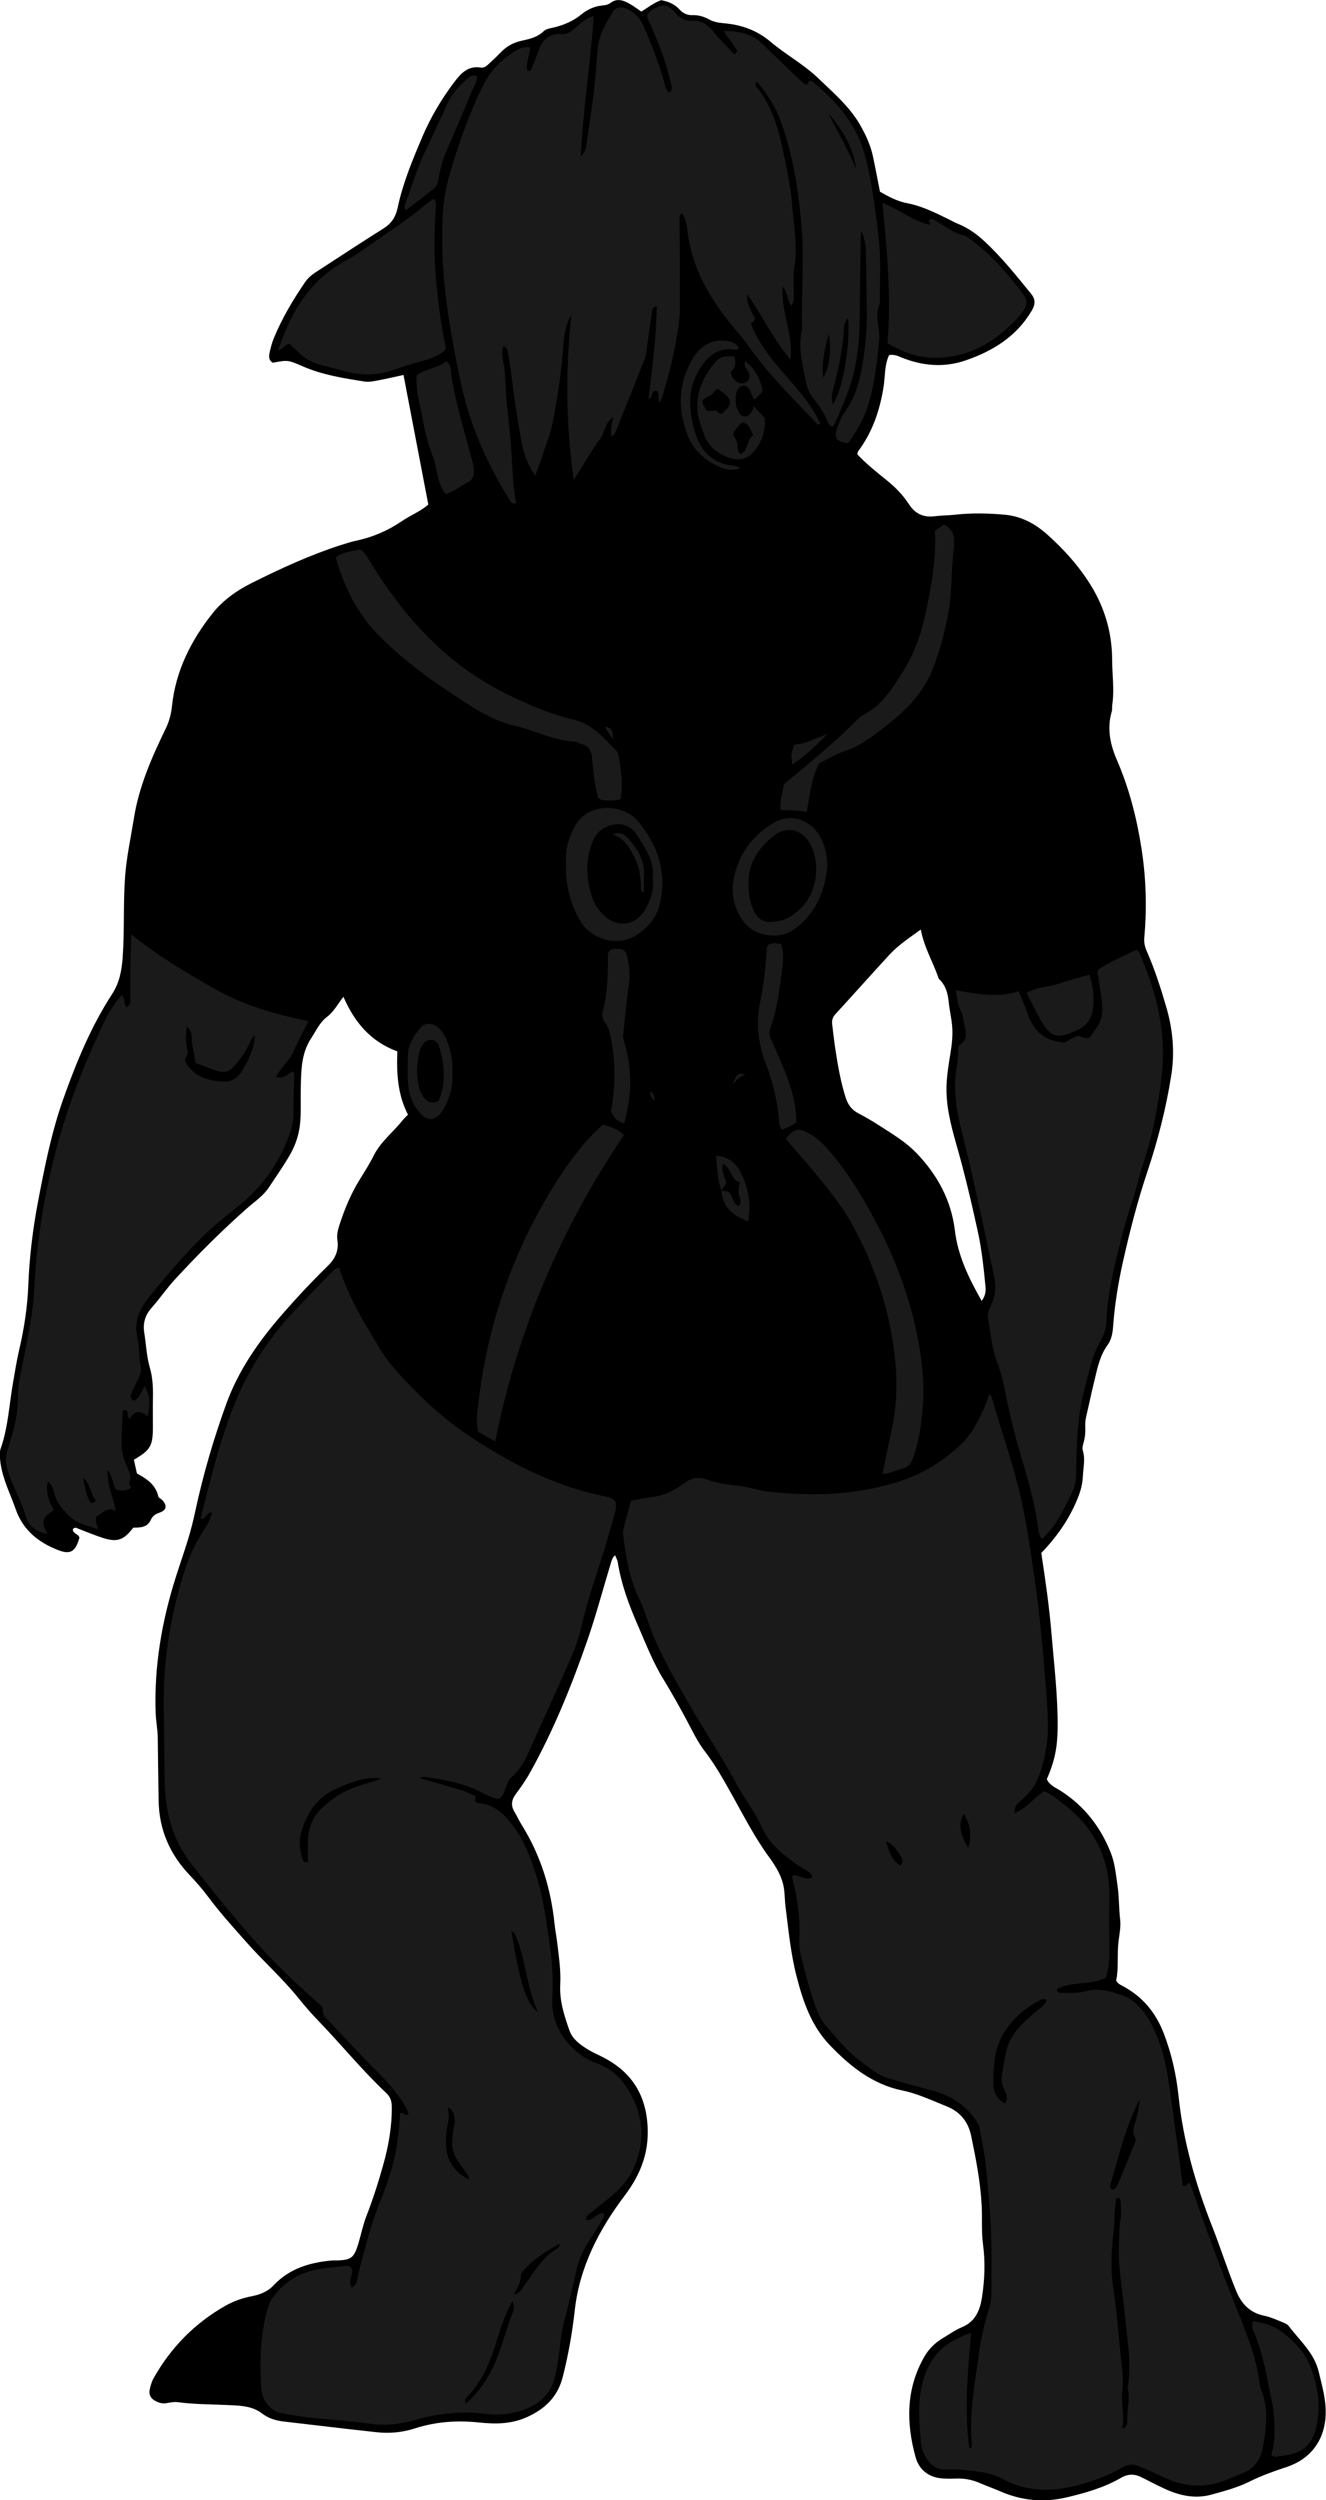 <?xml version="1.0" encoding="utf-8"?>
<!-- Generator: Adobe Illustrator 24.1.2, SVG Export Plug-In . SVG Version: 6.00 Build 0)  -->
<svg version="1.1" id="Layer_1" xmlns="http://www.w3.org/2000/svg" xmlns:xlink="http://www.w3.org/1999/xlink" x="0px" y="0px"
	 viewBox="0 0 229.37 432.15" enable-background="new 0 0 229.37 432.15" xml:space="preserve">
<g>
	<path d="M153.79,61.39c-0.83,1.78-0.66,3.74-0.97,5.6c-0.65,4.01-1.92,7.73-4.37,11c-0.09,0.12-0.08,0.3-0.15,0.55
		c1.55,1.65,3.36,3.08,5.15,4.53c1.44,1.17,2.73,2.48,3.73,4.02c1.07,1.66,2.48,2.39,4.44,2.15c1.19-0.15,2.39-0.14,3.58-0.27
		c2.87-0.32,5.72-0.26,8.6,0c2.86,0.26,5.23,1.55,7.27,3.35c2.93,2.6,5.56,5.51,7.63,8.87c2.45,3.97,3.67,8.29,3.68,12.95
		c0.01,2.55,0.4,5.11,0.02,7.66c-0.06,0.39,0.02,0.82-0.09,1.19c-0.88,2.93-0.24,5.78,0.9,8.41c2.12,4.88,3.41,9.97,4.23,15.17
		c0.8,5.11,0.97,10.28,0.5,15.45c-0.08,0.86,0.08,1.59,0.39,2.31c1.39,3.15,2.44,6.41,3.4,9.7c1.13,3.86,1.51,7.79,0.88,11.8
		c-0.89,5.69-2.31,11.24-4.14,16.71c-1.7,5.07-3.03,10.24-4.2,15.46c-0.84,3.73-1.45,7.5-1.73,11.32c-0.08,1.14-0.29,2.26-0.96,3.18
		c-1.46,2.01-1.82,4.39-2.4,6.7c-0.41,1.62-0.73,3.27-1.12,4.9c-0.19,0.78-0.37,1.54-0.33,2.36c0.04,0.96-0.01,1.91-0.28,2.85
		c-0.13,0.45-0.28,0.99-0.15,1.41c0.47,1.52,0.07,2.99,0.01,4.5c-0.07,1.73-0.62,3.22-1.32,4.76c-1.43,3.18-3.43,5.93-5.87,8.46
		c0.71,4.66,1.38,9.3,1.77,13.97c0.45,5.4,1.11,10.79,1.06,16.22c-0.04,3.44-0.49,5.72-1.87,8.91c0.46,1.07,1.56,1.47,2.47,2.06
		c4.03,2.6,6.81,6.19,8.58,10.62c0.75,1.88,0.9,3.87,1.19,5.83c0.28,1.89,0.21,3.81,0.44,5.72c0.15,1.24-0.12,2.54-0.28,3.8
		c-0.28,2.29,0.06,4.62-0.41,6.77c0.27,0.51,0.63,0.68,0.98,0.87c3.49,1.81,5.84,4.58,7.25,8.25c1.36,3.53,2.18,7.18,2.57,10.91
		c0.82,7.85,2.99,15.33,5.87,22.63c1.43,3.64,2.6,7.37,4.09,10.99c0.97,2.37,2.46,3.81,4.96,4.32c1.01,0.21,1.97,0.65,2.93,1.04
		c0.44,0.18,0.96,0.38,1.22,0.73c1.9,2.52,4.39,4.6,5.18,7.92c0.55,2.33,1.23,4.61,1.2,7.04c-0.04,4.55-2.47,7.97-6.74,9.38
		c-2.2,0.73-4.38,1.5-6.46,2.54c-2.08,1.04-4.34,1.62-6.56,2.24c-2.84,0.79-5.55,0.17-8.15-1.03c-1.3-0.61-2.58-1.27-3.86-1.92
		c-1.22-0.63-2.36-0.69-3.62,0.04c-2.93,1.7-6.15,2.62-9.42,3.39c-3.94,0.93-7.74,0.58-11.45-1.03c-1.17-0.51-2.38-0.93-3.55-1.44
		c-1.35-0.58-2.74-0.85-4.2-0.78c-0.64,0.03-1.28,0.02-1.92,0c-2.46-0.07-4.35-1.3-5.01-3.69c-1.65-5.96-1.68-11.83,1.52-17.39
		c0.77-1.34,1.85-2.4,3.18-3.19c1.1-0.65,2.15-1.42,3.32-1.9c2.4-0.99,3.14-3.04,3.48-5.27c0.45-2.99,0.57-6,0.16-9.05
		c-0.3-2.2-0.11-4.47-0.23-6.7c-0.21-4.07-0.99-8.06-1.82-12.04c-0.51-2.46-1.9-4.18-4.24-5.11c-2.52-1-4.96-2.19-7.65-2.74
		c-5.16-1.05-9.07-4.19-12.59-7.87c-3.19-3.34-4.62-7.56-5.74-11.94c-1.01-3.96-1.39-8.01-1.9-12.04c-0.12-0.94-0.11-1.91-0.23-2.85
		c-0.27-2.12-1.33-3.9-2.56-5.58c-2.47-3.36-4.36-7.06-6.38-10.68c-1.48-2.64-2.94-5.28-4.8-7.7c-1.26-1.63-2.15-3.54-3.13-5.37
		c-1.28-2.39-2.61-4.76-4.03-7.08c-1.8-2.93-3.04-6.15-4.41-9.3c-1.54-3.52-2.87-7.1-3.47-10.91c-0.06-0.38-0.28-0.73-0.46-1.2
		c-0.48,0.4-0.6,0.91-0.74,1.38c-1.35,4.43-2.53,8.91-4.04,13.28c-2.73,7.85-5.84,15.55-9.89,22.83c-0.73,1.32-1.61,2.58-2.51,3.79
		c-0.76,1.02-0.87,1.98-0.23,3.07c0.45,0.76,0.81,1.56,1.28,2.3c3.27,5.25,5.03,10.99,5.66,17.11c0.11,1.03,0.31,2.04,0.44,3.07
		c0.29,2.45,0.67,4.91,0.54,7.39c-0.15,2.78,0.69,5.36,1.59,7.92c0.53,1.49,1.8,2.42,3.1,3.23c0.81,0.51,1.7,0.89,2.55,1.32
		c4.63,2.32,7.29,5.92,7.81,11.21c0.48,4.89-0.96,8.9-3.92,12.81c-4.41,5.84-7.78,12.29-8.61,19.75c-0.43,3.89-1.11,7.72-2.07,11.51
		c-0.87,3.46-3.02,5.58-6.24,7.02c-2.71,1.22-5.47,1.2-8.21,0.92c-3.81-0.4-7.49-0.16-11.11,1.01c-2.17,0.7-4.39,0.91-6.63,0.67
		c-5.39-0.58-10.77-1.24-16.15-1.86c-1.37-0.16-2.59-0.55-3.74-1.42c-1.81-1.37-4.08-1.33-6.2-1.43c-2.79-0.13-5.58-0.11-8.36-0.49
		c-0.61-0.08-1.27,0.06-1.9,0.17c-0.76,0.13-1.43-0.07-2.06-0.44c-0.69-0.41-1.03-1.05-0.88-1.82c0.14-0.7,0.34-1.42,0.68-2.03
		c3-5.34,7.15-9.56,12.5-12.58c1.4-0.79,2.9-1.3,4.49-1.61c1.42-0.28,2.73-0.77,3.78-1.89c2.73-2.9,6.28-3.96,10.12-4.29
		c0.32-0.03,0.64,0,0.96-0.01c2.31-0.08,2.83-0.47,3.54-2.78c0.49-1.6,0.81-3.26,1.41-4.82c1.13-2.91,2.08-5.87,2.92-8.87
		c0.93-3.32,1.54-6.68,1.49-10.15c-0.01-0.95-0.27-1.68-0.97-2.33c-4.14-3.89-7.72-8.31-11.65-12.38c-1.22-1.26-2.38-2.59-3.48-3.95
		c-2.81-3.5-6.18-6.47-9.13-9.82c-2.21-2.51-4.47-4.98-6.48-7.68c-1-1.34-2.08-2.59-3.24-3.81c-3.44-3.59-5.32-7.9-5.38-12.93
		c-0.05-3.6-0.12-7.19-0.15-10.79c-0.01-1.44-0.31-2.84-0.36-4.29c-0.29-8.07,1.06-15.88,3.49-23.54c0.7-2.2,1.47-4.39,2.14-6.6
		c0.49-1.6,0.89-3.22,1.24-4.86c1.35-6.25,3.14-12.38,5.32-18.39c2.12-5.87,5.64-10.89,9.71-15.56c2.52-2.89,5.14-5.69,7.89-8.37
		c1.26-1.23,1.93-2.64,1.64-4.49c-0.17-1.09,0.23-2.2,0.58-3.25c0.85-2.5,1.89-4.92,3.29-7.18c0.84-1.36,1.71-2.71,2.42-4.14
		c1.21-2.42,3.36-4.04,4.99-6.09c0.24-0.31,0.54-0.58,0.93-0.98c-1.76-3.4-2-7.11-1.83-10.93c-4.59-1.68-7.41-5.01-9.33-9.44
		c-1,1.27-1.69,2.6-2.78,3.42c-1.36,1.02-1.93,2.43-2.8,3.74c-1.75,2.65-1.72,5.65-1.8,8.53c-0.05,1.88,0.05,3.78-0.07,5.69
		c-0.14,2.14-0.75,4.1-1.79,5.91c-1.11,1.93-2.41,3.77-3.64,5.63c-0.98,1.5-2.48,2.48-3.79,3.63c-4.37,3.86-8.48,7.97-12.44,12.26
		c-1.47,1.59-2.67,3.37-4.1,4.98c-1.05,1.18-1.51,2.6-1.25,4.23c0.33,2.04,0.4,4.12,0.98,6.13c0.47,1.61,0.56,3.3,0.53,4.98
		c-0.04,1.76,0,3.52-0.01,5.28c-0.01,3.23-0.42,3.94-3.29,5.61c0.16,0.73,0.33,1.48,0.53,2.37c1.61,0.89,3.25,1.9,3.7,3.99
		c0.05,0.24,0.47,0.39,0.69,0.62c0.86,0.92,0.75,1.75-0.47,2.16c-0.76,0.26-1.21,0.57-1.54,1.29c-0.6,1.32-1.88,1.29-3.01,1.31
		c-1.66,2.16-2.76,2.56-5.21,1.79c-1.44-0.46-2.84-1.05-4.26-1.59c-0.29-0.11-0.55-0.37-0.98,0.04c-0.12,0.78,1.01,0.83,1.13,1.5
		c-0.68,2.41-1.54,2.98-3.73,2.12c-3.38-1.32-6.04-3.45-7.29-7.04c-0.92-2.63-2.22-5.12-2.62-7.93c-0.12-0.89-0.26-1.77,0.03-2.6
		c1.31-3.73,1.46-7.66,2.15-11.5c0.33-1.8,0.59-3.62,1.01-5.4c0.88-3.74,1.46-7.49,1.61-11.35c0.19-4.85,0.78-9.67,1.69-14.46
		c1.14-5.96,2.31-11.89,4.34-17.63c2.25-6.34,4.79-12.52,8.46-18.18c1.26-1.93,1.66-4.02,1.83-6.33c0.34-4.71,0.07-9.42,0.43-14.12
		c0.26-3.34,0.98-6.61,1.51-9.92c0.88-5.53,3.09-10.54,5.5-15.51c0.6-1.24,0.95-2.51,1.09-3.89c0.63-6.07,3.27-11.31,6.99-16.01
		c1.79-2.26,4.18-3.97,6.77-5.26c5-2.5,10.07-4.84,15.4-6.56c0.91-0.29,1.83-0.58,2.76-0.78c2.84-0.61,5.46-1.74,7.86-3.38
		c1.51-1.03,3.25-1.69,4.56-2.86c-1.44-7.51-2.86-14.92-4.29-22.4c-1.64,0.36-3.11,0.7-4.59,0.98c-0.7,0.13-1.45,0.27-2.14,0.16
		c-3.62-0.57-7.25-1.13-10.66-2.61c-2.62-1.14-2.63-1.12-5.23-0.64c-0.67-0.4-0.7-1.05-0.56-1.68c0.19-0.85,0.4-1.72,0.73-2.52
		c1.43-3.49,3.35-6.71,5.48-9.81c0.74-1.07,1.89-1.7,2.96-2.4c3.49-2.26,6.95-4.55,10.47-6.75c1.44-0.9,2.18-1.97,2.55-3.73
		c0.88-4.14,2.51-8.06,4.16-11.96c1.46-3.47,3.36-6.69,5.64-9.7c1.17-1.54,2.39-2.82,4.53-2.47c0.56,0.09,0.92-0.19,1.27-0.51
		c0.71-0.65,1.42-1.29,2.08-1.99c1.01-1.09,2.22-1.8,3.67-2.12c1.4-0.31,2.79-0.6,3.9-1.68c0.41-0.4,1.16-0.5,1.77-0.64
		c1.73-0.42,3.33-1.1,4.72-2.24c1.08-0.88,2.3-1.44,3.7-1.56c0.5-0.04,0.96-0.14,1.34-0.43c1.17-0.88,2.28-0.45,3.35,0.16
		c0.69,0.39,1.32,0.88,2,1.33c1.13-0.68,2.12-1.5,3.41-1.97c1.21,0.21,2.35,0.66,3.26,1.67c0.55,0.61,1.32,0.95,2.15,0.92
		c1.08-0.04,2.05,0.26,2.97,0.77c0.94,0.52,1.98,0.57,3,0.68c2.85,0.31,5.37,1.29,7.6,3.18c2.62,2.21,5.69,3.86,8.18,6.25
		c2.7,2.59,5.58,5.02,7.44,8.39c0.9,1.63,1.65,3.28,2.04,5.09c0.44,2.02,0.81,4.06,1.23,6.16c1.49,0.85,2.99,1.67,4.77,2
		c2.52,0.48,4.81,1.65,7.11,2.76c0.5,0.24,0.98,0.54,1.5,0.74c1.74,0.69,3.24,1.74,4.6,2.98c3.01,2.77,5.54,5.96,8.12,9.11
		c0.83,1.01,0.81,1.85,0.13,3c-2.64,4.46-6.72,6.95-11.42,8.57c-3.78,1.3-7.55,0.95-11.22-0.56
		C155.2,61.47,154.55,61.23,153.79,61.39z M159.28,160.67c-2.08,1.5-3.94,2.74-5.45,4.38c-3.13,3.4-6.2,6.85-9.33,10.26
		c-0.48,0.53-0.63,1.08-0.55,1.74c0.18,1.5,0.35,3,0.58,4.5c0.42,2.75,0.9,5.49,1.75,8.16c0.39,1.22,1.02,2.11,2.16,2.71
		c1.2,0.63,2.38,1.31,3.51,2.04c2.28,1.47,4.64,2.85,6.54,4.81c3.64,3.76,6.06,8.19,6.69,13.45c0.53,4.41,2.43,8.27,4.63,12.15
		c0.58-0.79,0.74-1.55,0.67-2.37c-0.31-3.25-0.65-6.49-1.35-9.68c-1.11-5.06-2.29-10.09-3.72-15.07c-0.98-3.44-1.87-6.91-1.66-10.57
		c0.1-1.76,0.39-3.48,0.67-5.2c0.25-1.51,0.4-3.01,0.29-4.52c-0.11-1.42-0.46-2.83-0.6-4.25c-0.15-1.5-0.52-2.88-1.65-3.95
		c-0.11-0.1-0.15-0.28-0.2-0.43C161.35,166.19,159.86,163.79,159.28,160.67z"/>
	<path fill="#1A1A1A" d="M69.21,365.28c0.61-0.22,0.78,0.4,1.21,0.31c0.37-0.24,0.19-0.52,0.05-0.8c-1.32-2.6-3.25-4.7-5.29-6.75
		c-2.88-2.88-5.63-5.89-8.43-8.85c-0.47-0.5-1.01-0.91-0.91-1.81c0.07-0.64-0.7-1-1.16-1.43c-1.93-1.79-3.91-3.53-5.78-5.38
		c-5.74-5.69-10.75-12-15.75-18.33c-3.47-4.4-4.61-9.33-4.67-14.71c-0.05-4.4-0.12-8.79-0.16-13.19c-0.04-6.1,0.77-12.14,2.24-18.01
		c1.01-4.06,2.23-8.18,4.65-11.76c0.61-0.91,1.16-1.88,1.45-3.14c-0.95-0.01-1.02,1.06-1.67,1.12c-0.22,0.05-0.32-0.05-0.26-0.27
		c1.8-6.86,3.38-13.81,6.16-20.36c2.41-5.7,5.8-10.83,10.06-15.35c2.02-2.15,4.09-4.27,6.14-6.39c0.43-0.45,0.82-0.99,1.58-1.01
		c1.69,5.24,4.52,9.86,7.36,14.46c1.14,1.84,2.59,3.43,4.07,5.01c3.55,3.82,7.44,7.22,11.81,10.07c7.01,4.56,14.39,8.27,22.67,9.94
		c1.93,0.39,2.28,0.93,1.78,2.82c-0.74,2.77-1.54,5.54-2.42,8.27c-1.23,3.8-2.49,7.58-3.38,11.49c-0.44,1.93-1.14,3.83-1.94,5.66
		c-2.2,5.05-4.53,10.04-6.77,15.08c-0.85,1.91-1.68,3.8-3.33,5.18c-0.51,0.42-0.74,1.02-0.95,1.64c-0.26,0.75-0.48,1.53-1.18,2.13
		c-1.02-0.03-1.96-0.49-2.86-0.98c-3.15-1.71-6.61-2.3-10.09-2.81c-0.2-0.03-0.42,0.11-0.84,0.23c2.56,0.74,4.92,1.4,7.27,2.1
		c0.68,0.21,1.31,0.6,1.99,0.81c0.75,0.23,0.17,0.77,0.35,1.14c0.21,0.09,0.42,0.25,0.65,0.27c3.02,0.29,4.8,2.32,6.36,4.59
		c1.92,2.8,2.99,5.98,3.93,9.21c0.92,3.15,1.28,6.4,1.79,9.63c0.54,3.41,0.8,6.84,0.59,10.26c-0.33,5.58,3.72,9.83,7.7,11.28
		c2.85,1.03,4.6,2.93,5.97,5.51c2.18,4.12,2.27,8.28,0.48,12.46c-0.98,2.3-2.73,4.11-4.72,5.64c-1.08,0.83-2.12,1.7-3.18,2.55
		c-0.26,0.21-0.44,0.45-0.39,0.95c1.2,0.14,1.8-1.25,2.92-1.22c0.44,0.37,0.12,0.69-0.07,1.02c-1.03,1.8-2.22,3.5-3.24,5.32
		c-1.2,2.16-1.45,4.55-2.05,6.84c-0.46,1.77-0.79,3.57-1.31,5.34c-0.68,2.3-0.74,4.72-1.13,7.08c-0.13,0.79-0.27,1.57-0.43,2.35
		c-0.79,3.9-3.54,5.69-7.11,6.52c-1.72,0.4-3.5,0.43-5.24,0.21c-3.95-0.49-7.85-0.07-11.62,1c-2.75,0.78-5.46,1.16-8.26,0.72
		c-4.58-0.72-9.23-0.71-13.79-1.59c-0.92-0.18-1.87-0.18-2.72-0.77c-1.45-1.01-2.09-2.43-2.17-4.08c-0.23-4.64-0.15-9.27,1.22-13.78
		c0.19-0.62,0.47-1.16,0.86-1.69c1.95-2.64,4.57-4.2,7.76-4.77c1.57-0.28,3.16-0.4,4.75-0.58c0.31-0.03,0.64-0.05,0.94,0.23
		c0.69,1.08-0.64,2.28,0.13,3.49c0.9-0.35,0.91-1.23,1.06-1.92c0.42-1.96,1.01-3.86,1.51-5.79c0.7-2.71,1.61-5.35,2.66-7.94
		C68.21,374.36,68.9,370.72,69.21,365.28z M65.91,307.47c-0.23-0.04-0.46-0.11-0.69-0.12c-2.38-0.14-4.49,0.76-6.64,1.64
		c-3.57,1.46-5.46,4.19-6.48,7.73c-0.46,1.6-0.23,3.14,0.25,4.68c0.1,0.33,0.35,0.51,0.91,0.48c0-1.23-0.03-2.48,0.01-3.73
		c0.07-2.15,0.77-4.03,2.35-5.56c1.68-1.63,3.59-2.87,5.8-3.67C62.91,308.38,64.42,308.02,65.91,307.47z M88.61,397.75
		c-1.1,2.07-1.81,4.01-2.4,5.96c-1.17,3.83-2.46,7.56-5.33,10.53c-0.23,0.24-0.77,0.6-0.23,1.19c2.21-1.96,3.78-4.28,4.95-6.94
		c1.28-2.92,1.97-6.04,3.16-8.98C88.92,399.08,89.07,398.59,88.61,397.75z M77.39,364.19c0.64,1.72-0.16,3.29-0.22,4.92
		c-0.02,0.48-0.02,0.96-0.02,1.44c0,2.71,1.3,4.77,3.87,6.15c0.03-0.07,0.09-0.14,0.08-0.2c-0.1-0.58-0.51-0.97-0.83-1.42
		c-2.15-2.99-2.28-3.52-1.84-7.1c0.05-0.39,0.23-0.78,0.23-1.17C78.67,365.81,78.54,364.83,77.39,364.19z M88.43,333.66
		c1.52,9.19,2.51,12.43,4.61,14.16c-1.68-3.83-2.02-7.56-3.07-11.12c-0.22-0.76-0.52-1.5-0.82-2.23
		C89.06,334.27,88.85,334.12,88.43,333.66z M97.04,387.79c-2.47,1.09-5.35,3.24-6.47,4.7c-0.19,0.25-0.5,0.55-0.48,0.8
		c0.09,1.23-0.68,2.17-1.19,3.37c0.98-0.27,1.31-0.91,1.71-1.47c1.7-2.35,3.11-4.95,5.73-6.49
		C96.54,388.59,96.64,388.33,97.04,387.79z"/>
	<path fill="#1A1A1A" d="M171.11,240.96c0.22,0.26,0.38,0.37,0.42,0.51c1.67,5.91,3.78,11.7,5.12,17.71
		c1.01,4.52,1.64,9.11,2.31,13.68c0.93,6.31,1.47,12.66,1.97,19.02c0.14,1.75,0.25,3.51,0.32,5.25c0.14,3.51-0.39,6.98-1.71,10.3
		c-0.65,1.64-1.8,2.8-3.06,3.91c-0.85,0.75-0.84,0.77-1.02,2.09c2.12-0.83,3.36-2.67,5.13-3.81c1.31,0.48,2.32,1.41,3.39,2.22
		c5.28,4.05,8.01,9.37,7.91,16.09c-0.05,3.2-0.03,6.4,0,9.6c0.02,1.45-0.15,2.86-0.62,4.32c-2.62,1.4-5.84,0.52-8.46,1.99
		c0.01,0.61,0.45,0.61,0.82,0.61c1.35,0,2.71,0.15,4.05-0.24c2.17-0.63,4.3-0.08,6.28,0.62c2.32,0.82,3.95,2.69,5.1,4.85
		c1.51,2.84,2.42,5.91,2.92,9.08c0.56,3.62,1.04,7.26,1.54,10.89c0.38,2.74,0.72,5.49,1.07,8.17c0.68,0.23,0.71-0.41,1.09-0.52
		c0.08,0.09,0.21,0.17,0.25,0.29c2.46,7.09,5.03,14.12,7.83,21.09c1.72,4.28,3.52,8.57,4.11,13.22c0.05,0.39,0.13,0.8,0.28,1.16
		c1.35,3.26,0.9,6.58,0.32,9.89c-0.38,2.16-1.49,3.81-3.66,4.6c-1.2,0.44-2.34,1.04-3.55,1.44c-3.42,1.11-6.75,0.77-9.97-0.79
		c-1.37-0.66-2.76-1.26-4.15-1.86c-1.01-0.44-2.02-0.45-2.98,0.14c-2.14,1.3-4.5,2.14-6.84,2.85c-4.69,1.43-9.42,1.6-13.94-0.87
		c-2.3-1.25-4.88-1.33-7.4-1.57c-0.71-0.07-1.44-0.05-2.16-0.01c-2.07,0.11-3.21-1.05-4.01-2.79c-0.31-0.67-0.47-1.37-0.53-2.08
		c-0.32-3.97-0.67-7.94,0.83-11.81c1.04-2.68,2.73-4.66,5.34-5.85c0.79-0.36,1.5-0.91,2.53-1.04c-0.58,6.66-1.2,13.29-0.31,19.94
		c0.49-0.11,0.46-0.45,0.44-0.71c-0.49-5.07,0.45-10.03,1.12-15c0.37-2.77,0.91-5.5,1.76-8.17c0.29-0.9,0.49-1.88,0.49-2.82
		c0.02-5.19,0.13-10.37-0.35-15.56c-0.31-3.34-0.48-6.68-1.09-9.98c-0.19-1.02-0.41-2.03-0.57-3.06c-0.08-0.49-0.27-0.9-0.55-1.31
		c-1.93-2.82-4.55-4.48-7.88-5.35c-2.46-0.64-4.92-1.33-7.37-2.05c-1.87-0.55-3.33-1.86-4.87-2.99c-2.28-1.67-3.99-3.9-5.84-5.97
		c-1.44-1.62-2.03-3.79-2.68-5.84c-0.7-2.2-1.25-4.45-1.8-6.7c-0.19-0.77-0.26-1.59-0.22-2.38c0.19-3.62-0.26-7.16-1.2-10.65
		c-0.04-0.13,0.04-0.29,0.07-0.54c1.12-0.23,2.15,1.04,3.41,0.32c-0.18-0.72-0.77-1.07-1.29-1.33c-1.16-0.59-2.14-1.4-3.15-2.17
		c-1.78-1.36-3.29-2.9-4.26-5.05c-1.01-2.24-2.51-4.25-3.77-6.39c-0.85-1.44-1.61-2.94-2.47-4.38c-2.33-3.91-4.77-7.76-7.03-11.7
		c-2.58-4.5-5.16-9.01-6.77-13.99c-0.29-0.91-0.6-1.83-1.03-2.68c-1.86-3.62-2.47-7.55-2.99-11.51c-0.07-0.51,0.05-0.94,0.17-1.4
		c0.38-1.46,0.78-2.93,1.19-4.47c1.08-0.2,2.15-0.49,3.24-0.59c2.23-0.21,4.18-1.1,5.92-2.41c1.34-1.01,2.59-1.21,4.18-0.62
		c1.71,0.63,3.56,0.84,5.39,1.05c1.73,0.19,3.38,0.81,5.15,1c7.79,0.84,15.45,0.59,22.96-1.92c3.87-1.29,7.21-3.45,10.16-6.16
		c2-1.84,3.21-4.36,4.29-6.87C170.65,242.32,170.84,241.71,171.11,240.96z M193.31,379.9c-0.42,0.23-0.25,0.66-0.32,1.01
		c-0.3,1.57-0.16,3.17-0.36,4.76c-0.4,3.25-0.56,6.54-0.06,9.79c0.62,4.09,0.91,8.22,1.34,12.33c0.18,1.73,0.45,3.51,0.24,5.22
		c-0.27,2.21,0.38,4.38-0.01,6.56c-0.01,0.04,0.1,0.11,0.18,0.18c0.81-0.41,0.67-1.21,0.68-1.88c0.02-1.73,0.5-3.46,0.05-5.19
		c0.76-3.99-0.06-7.93-0.4-11.88c-0.38-4.44-1.33-8.82-1.08-13.31c0.07-1.27,0.02-2.54,0.25-3.81c0.18-1,0.05-2.07,0.03-3.1
		C193.85,380.26,193.73,379.94,193.31,379.9z M181.08,345.74c-0.49-0.35-0.86-0.17-1.21,0.01c-2.39,1.23-4.39,2.92-5.9,5.13
		c-1.95,2.83-2.16,6.13-2.13,9.4c0.01,1.27,0.58,2.59,1.99,3.32c0.68-0.97,0.23-1.74-0.11-2.38c-0.54-1-0.52-1.99-0.34-3.02
		c0.19-1.1,0.36-2.2,0.6-3.29c0.34-1.59,1.03-2.99,2.11-4.23c1.05-1.22,2.25-2.26,3.48-3.27
		C180.15,346.91,180.83,346.51,181.08,345.74z M192.38,378.49c0.66-0.1,0.87-0.66,1.07-1.15c0.96-2.26,1.89-4.54,2.81-6.82
		c0.11-0.28,0.25-0.71,0.13-0.91c-0.8-1.29,0-2.44,0.24-3.64c0.21-1.05,0.39-2.12,0.58-3.18c-2.5,4.64-3.59,9.72-5.1,14.66
		C192,377.8,191.93,378.24,192.38,378.49z M167.47,319.39c0.71-1.9,0.32-4.4-0.78-5.84C165.76,315.16,165.96,316.93,167.47,319.39z
		 M155.78,322.46c0.49-0.62,0.33-1.15,0.02-1.63c-0.65-1.03-1.27-2.11-2.58-2.53C153.86,319.82,154.08,321.58,155.78,322.46z"/>
	<path fill="#1A1A1A" d="M117.96,36.91c-0.39,0.19-0.41,0.4-0.41,0.64c0.03,5.12,0.07,10.24,0.07,15.35c0,2.89-0.61,5.71-1.17,8.52
		c-0.49,2.42-1.23,4.78-1.88,7.17c-0.08,0.3-0.27,0.56-0.49,1.01c-0.36-0.75,0.03-1.49-0.38-2.02c-1.19-0.25-0.67,1.1-1.51,1.41
		c0.61-5.39,1.34-10.68,1.42-16.04c-0.74,0.05-0.78,0.58-0.85,1.03c-0.31,2.13-0.6,4.26-0.9,6.39c-0.08,0.55-0.12,1.13-0.32,1.64
		c-1.64,4.16-3.31,8.3-4.98,12.45c-0.14,0.36-0.28,0.76-0.84,0.95c-0.09-1.02,0-1.99,0.41-3.34c-1.59,1.06-1.45,2.61-2.21,3.62
		c-0.82,1.08-1.53,2.25-2.26,3.39c-0.72,1.13-1.41,2.28-2.4,3.88c-1.43-9.86-1.42-19.17-0.43-28.52c-1.13,1.87-1.28,3.96-1.44,6.01
		c-0.34,4.3-0.99,8.54-1.83,12.77c-0.28,1.42-0.79,2.76-1.25,4.13c-0.53,1.57-1.11,3.13-1.73,4.9c-1.15-1.76-1.89-3.46-2.25-5.32
		c-0.77-3.99-1.39-8.01-1.86-12.04c-0.16-1.35-0.39-2.68-0.61-4.02c-0.06-0.38-0.15-0.79-0.76-1.04c-0.27,0.82-0.26,1.66-0.09,2.45
		c0.55,2.59,0.37,5.24,0.69,7.85c0.42,3.47,0.72,6.97,0.92,10.46c0.12,2.14,0.24,4.28,0.66,6.41c-0.86,0.19-1.03-0.47-1.28-0.87
		c-3.82-6.06-6.64-12.55-8.19-19.55c-1.06-4.82-1.96-9.67-2.6-14.58c-0.56-4.37-0.81-8.73-0.7-13.12c0.07-2.7,0.35-5.43,1.08-8.03
		c1.5-5.39,3.36-10.66,5.78-15.71c1.24-2.58,3.06-4.67,5.52-6.17c0.81-0.49,1.61-1,2.77-0.78c0.02,1.41-0.77,2.68-0.44,4.02
		c0.62,0.24,0.7-0.29,0.82-0.57c0.41-0.95,0.79-1.92,1.12-2.9c0.64-1.89,1.93-3,3.92-2.84c0.96,0.08,1.46-0.31,2.1-0.8
		c1.04-0.8,1.92-1.89,3.55-2.35c-0.64,8.27-1.85,16.26-2.28,24.38c0.79-1.08,0.82-1.08,0.94-1.88c0.46-3.07,0.95-6.14,1.32-9.22
		c0.3-2.53,0.44-5.08,0.68-7.62c0.22-2.38,1.39-4.39,2.63-6.36c0.5-0.79,1.32-0.98,2.32-0.56c1.45,0.62,2.44,1.73,3.07,3.18
		c1.31,3.01,2.46,6.07,3.4,9.21c0.22,0.73,0.29,1.56,0.88,2.15c0.78-0.46,0.47-1.06,0.35-1.62c-0.74-3.54-2.08-6.87-3.52-10.16
		c-0.22-0.51-0.6-0.96-0.57-1.57c0.13-0.49,0.53-0.78,0.93-1.04c1.54-0.97,2.69-0.94,3.81,0.44c0.9,1.1,1.86,1.59,3.26,1.53
		c1.46-0.06,2.51,0.67,3.43,1.83c1.12,1.42,2.46,2.67,3.68,3.97c0.66-0.46,0.35-0.83,0.15-1.12c-0.61-0.91-1.27-1.8-2.09-2.94
		c2.78,0,5,0.48,6.82,2.28c2.16,2.13,4.37,4.22,6.56,6.31c0.28,0.27,0.6,0.5,0.82,0.68c0.57,0,0.45-0.47,0.72-0.65
		c0.44-0.08,0.69,0.29,0.98,0.53c3.02,2.55,5.65,5.41,7.37,9.02c1.28,2.7,1.83,5.61,2.34,8.52c0.54,3.05,0.93,6.14,1.27,9.22
		c0.41,3.74,0.18,7.51,0.2,11.27c-1.07,2.09,0.11,4.22-0.12,6.34c-0.42,3.88-0.79,7.76-2.03,11.51c-0.76,2.3-1.99,4.32-3.35,6.24
		c-1.98-0.28-2.46-0.83-1.95-2.4c0.34-1.05,0.76-2.15,1.4-3.03c1.91-2.61,2.62-5.63,3.12-8.7c0.46-2.83,0.74-5.69,0.68-8.58
		c-0.08-3.6-0.08-7.19-0.19-10.79c-0.03-1.09-0.33-2.17-0.76-3.26c-0.04,0.57-0.12,1.14-0.13,1.72c-0.06,4.64-0.11,9.27-0.17,13.91
		c-0.06,4.57-0.68,9.08-2.43,13.31c-0.68,1.65-1.3,3.39-2.22,4.95c-0.74-0.22-0.9-0.81-1.09-1.27c-0.52-1.27-1.27-2.39-2.14-3.44
		c-0.78-0.95-1.25-2.05-1.47-3.22c-0.54-2.89-1.32-5.77-0.64-8.75c0.07-0.31,0.03-0.64,0.02-0.96c-0.15-5.35,0.39-10.71-0.02-16.06
		c-0.49-6.45-1.4-12.85-3.61-18.98c-0.92-2.55-2.36-4.84-4.17-6.95c-0.58,0.7,0.07,1.03,0.27,1.3c2.68,3.56,3.69,7.75,4.53,11.99
		c0.52,2.58,1.08,5.17,1.27,7.78c0.27,3.72,1.05,7.42,0.38,11.19c-0.26,1.47-0.04,3.03-0.06,4.55c-0.01,0.6,0.1,1.24-0.45,1.91
		c-0.76-0.97-0.55-2.23-1.47-3.28c-0.37,4.34,1.88,8.12,1.32,12.6c-3.07-3.66-4.9-7.71-7.47-11.28c-0.14,1.44,0.54,2.61,1.14,3.79
		c0.38,0.74-0.13,0.95-0.52,1.21c1.59,4.22,4.63,7.4,7.49,10.71c1.77,2.05,3.4,4.19,4.54,6.64c-0.32,0.3-0.52,0.09-0.65-0.05
		c-3.99-4.23-8.18-8.29-11.55-13.07c-1.38-1.95-3.04-3.7-4.47-5.61c-3.14-4.2-5.52-8.75-6.25-14.05
		C118.81,39.27,118.79,37.93,117.96,36.91z M146.7,55.05c-0.18,0.21-0.37,0.34-0.44,0.53c-0.14,0.37-0.28,0.76-0.29,1.15
		c-0.14,3.45-0.9,6.78-1.74,10.1c-0.25,0.98-0.54,2-0.16,3.09C145.72,67.58,147.14,59.5,146.7,55.05z M143.31,19.57
		c1.55,3.25,3.47,6.32,4.77,9.69C147.67,25.45,145.65,22.43,143.31,19.57z M143.34,57.78c-0.97,3.41-1.27,5.97-0.9,7.47
		C143.5,63.43,143.89,60.21,143.34,57.78z"/>
	<path fill="#1A1A1A" d="M21.06,172.03c0.67,0.6,0.28,1.47,0.81,2.08c0.58-0.24,0.67-0.74,0.67-1.29c0-1.76-0.02-3.52,0.01-5.28
		c0.03-1.91,0.1-3.83,0.16-6.04c4.61,3.77,9.52,6.63,14.46,9.44c4.96,2.82,10.38,4.37,16.18,5.57c-0.95,1.91-1.83,3.5-2.53,5.17
		c-0.72,1.7-2.27,2.83-3.08,4.53c1.33,0.07,1.33,0.07,2.79-1.01c0.52,0.18,0.36,0.64,0.35,1c-0.03,2-0.14,3.99-0.12,5.99
		c0.01,1.14-0.14,2.23-0.49,3.29c-1.59,4.8-4.24,8.92-8.11,12.21c-2.24,1.91-4.64,3.67-6.74,5.72c-3.43,3.34-6.56,6.97-9.56,10.7
		c-1.71,2.12-2.77,4.36-2.07,7.27c0.36,1.51,0.21,3.17,0.53,4.74c0.17,0.8-0.06,1.58-0.44,2.31c-0.4,0.78-0.81,1.56-1.14,2.37
		c-0.18,0.43-0.28,0.93,0.35,1.31c1.2-0.36,1.25-1.71,1.99-2.48c0.87,1.81,0.92,2.23,0.49,5.23c-1.22-1.1-2.33-1.06-3.13,0.37
		c-0.62-0.42-0.06-1.23-0.72-1.51c-0.28-0.03-0.49,0.11-0.5,0.36c-0.08,1.75-0.18,3.51-0.2,5.26c-0.02,1.29,0.25,2.55,0.77,3.73
		c0.49,1.09,1.07,2.14,0.52,3.4c-0.05,0.11,0.24,0.37,0.4,0.6c-0.79,0.79-1.72,0.57-2.61,0.47c-0.65-0.99-0.52-2.23-1.5-3.45
		c-0.09,2.76,1.07,4.85,1.44,7.15c-1.32-0.96-2.15,0.25-3.11,0.71c-0.53,0.25-0.46,0.85,0.06,2.37c-1.98-0.62-3.8-0.99-5.3-2.54
		c-1.09-1.13-1.94-2.23-2.33-3.74c-0.17-0.66-0.3-1.4-1.08-2c-0.45,1.88,0.21,3.44,1.01,4.97c-0.82,0.72-1.95,0.97-1.75,2.65
		c0.07,0.16,0.34,0.79,0.65,1.51c-2.06-0.52-3.24-1.39-3.7-2.95c-0.54-1.85-1.34-3.58-2.14-5.32c-0.4-0.87-0.73-1.77-1.01-2.69
		c-0.35-1.16-0.47-2.34-0.03-3.53c0.17-0.45,0.22-0.94,0.37-1.39c0.89-2.58,1.44-5.18,1.42-7.96c-0.01-2.04,0.51-4.1,0.91-6.13
		c0.82-4.14,1.71-8.26,1.92-12.5c0.4-7.98,1.65-15.83,3.67-23.56c1.68-6.43,3.94-12.64,6.67-18.69c0.95-2.11,1.86-4.24,3.08-6.21
		C19.85,173.45,20.4,172.71,21.06,172.03z M33.84,183.74c-0.2-1.11-0.4-2.12-0.57-3.14c-0.18-1.05,0.16-2.25-0.97-3.19
		c-0.16,1.33-0.2,2.51,0.02,3.69c0.09,0.48,0.32,0.99-0.01,1.38c-0.59,0.67-0.21,1.17,0.16,1.69c1.54,2.17,3.88,2.67,6.29,2.8
		c1.22,0.07,2.38-0.71,2.99-1.69c1.15-1.87,2.18-3.86,2.37-6.36c-0.64,0.47-0.76,1-0.98,1.47c-0.68,1.45-1.59,2.74-2.67,3.95
		c-0.81,0.91-1.73,1.13-2.79,0.8C36.47,184.76,35.28,184.27,33.84,183.74z M14.33,255.36c0.41,1.6,0.51,2.84,1.09,3.96
		c0.22,0.41,0.57,0.8,1.18,0.08C15.66,258.36,15.77,256.72,14.33,255.36z"/>
	<path fill="#1A1A1A" d="M165.33,171.2c3.83,0.58,7.35,1.37,10.84,0.12c0.59,1.42,1.19,2.63,1.61,3.91c1,3.08,3.06,4.76,6.37,5
		c0.49-0.27,1.02-0.6,1.58-0.88c0.28-0.14,0.64-0.35,0.9-0.28c0.77,0.21,1.52,0.89,2.19-0.16c0.76-1.18,1.72-2.17,1.83-3.78
		c0.15-2.13-0.42-4.11-0.65-6.16c-0.04-0.39-0.3-0.75-0.02-1.37c1.93-1.36,4.3-2.3,6.55-3.42c0.64,0.26,0.7,0.88,0.91,1.37
		c2.74,6.4,4.29,13.03,3.54,20.03c-0.57,5.24-1.52,10.41-3.19,15.42c-0.7,2.12-1.17,4.32-1.87,6.42c-0.73,2.19-1.38,4.4-1.95,6.64
		c-1.21,4.71-2.39,9.42-2.59,14.32c-0.05,1.12-0.32,2.22-0.89,3.19c-1.56,2.66-2.14,5.64-2.9,8.57c-1.27,4.83-1.37,9.78-1.45,14.73
		c-0.02,1.24-0.28,2.34-0.83,3.44c-1.4,2.76-2.69,5.58-5.06,7.71c-0.34-0.37-0.51-0.79-0.57-1.26c-0.55-4.29-1.67-8.44-2.92-12.57
		c-1.13-3.74-2.09-7.53-2.83-11.37c-0.36-1.89-0.81-3.75-1.51-5.54c-0.91-2.34-0.99-4.83-1.49-7.24c-0.19-0.93,0.19-1.75,0.56-2.53
		c0.74-1.58,0.84-3.12,0.47-4.86c-1.78-8.42-3.52-16.85-5.63-25.2c-0.93-3.69-1.55-7.5-0.77-11.36c0.16-0.78,0.14-1.59,0.19-2.38
		c0.03-0.39-0.05-0.87,0.3-1.11c1.35-0.93,1.06-2.17,0.77-3.45c-0.2-0.85-0.24-1.75-0.67-2.54
		C165.63,173.66,165.6,172.62,165.33,171.2z"/>
	<path fill="#1A1A1A" d="M50.06,59.4c-0.77,0.09-1.03,0.96-1.96,1.18c1.27-3.73,2.81-7.16,5.23-10.15c1.72-2.13,3.76-3.87,6.17-5.19
		c0.98-0.53,1.95-1.1,2.85-1.75c3.7-2.62,7.54-5.05,11.05-7.93c0.49-0.4,1.02-0.75,1.66-1.22c0.5,0.69,0.33,1.41,0.29,2.06
		c-0.25,3.99-0.3,7.99,0.08,11.95c0.35,3.63,0.73,7.28,1.53,10.86c0.09,0.4,0.19,0.77,0,1.32c-1.16,1.09-2.81,1.59-4.38,1.99
		c-1.54,0.39-3.03,0.92-4.52,1.43c-2.66,0.9-5.3,1.01-8,0.31c-1.31-0.34-2.63-0.66-3.94-1.01C52.82,62.36,52.38,61.6,50.06,59.4z"/>
	<path fill="#1A1A1A" d="M153.53,59.31c0.63-8.13-0.07-16.06-0.9-24.24c2.93,1.12,5.21,3.1,8.05,3.76c0.52-0.29-0.08-0.49,0.05-0.82
		c0.61-0.37,1.15,0.15,1.63,0.45c1.43,0.86,2.74,1.91,4.44,2.25c0.36,0.07,0.68,0.39,1,0.62c3.65,2.65,6.57,6.01,9.25,9.61
		c0.66,0.88,0.66,1.7,0.06,2.64c-0.61,0.96-1.39,1.74-2.2,2.52c-3.83,3.69-8.29,5.93-13.73,5.73
		C158.5,61.73,156.05,60.84,153.53,59.31z"/>
	<path fill="#1A1A1A" d="M107.37,138.13c-1.02,0.32-1.82,0.23-2.62,0.23c-0.4,0-0.8-0.03-1.27-0.42c-0.59-2.15-0.86-4.52-1.06-6.87
		c-0.11-1.41-0.69-2.23-2.04-2.54c-0.31-0.07-0.59-0.3-0.9-0.31c-3.73-0.2-7.04-2.01-10.61-2.82c-3.08-0.71-5.77-2.28-8.39-3.97
		c-5.45-3.5-10.73-7.22-15.25-11.91c-3.57-3.71-5.74-8.17-7.16-13.14c1.29-1.06,2.82-1.08,4.2-1.4c0.85,0.41,1.16,1.17,1.57,1.84
		c3.23,5.25,6.89,10.17,11.36,14.44c4.07,3.89,8.68,6.97,13.79,9.36c3.34,1.56,6.7,2.96,10.3,3.79c3.23,0.75,5.22,3.24,7.4,5.45
		c0.16,0.16,0.26,0.42,0.3,0.64C107.4,132.99,107.83,135.5,107.37,138.13z"/>
	<path fill="#1A1A1A" d="M85.66,249.15c-1.13-0.64-2.02-1.14-2.9-1.64c-0.51-1.79-0.19-3.56,0.02-5.27
		c1.27-10.64,4.27-20.78,9.13-30.33c2.54-4.99,5.44-9.77,9.02-14.1c1.02-1.23,2.17-2.32,3.35-3.4c1.4,0.34,2.63,0.8,3.65,1.77
		C97.05,212.34,89.51,229.85,85.66,249.15z"/>
	<path fill="#1A1A1A" d="M152.66,254.78c0.59-2.86,1.1-5.43,1.65-7.99c1.28-6.05,0.79-12.06-0.46-18.04
		c-1.2-5.75-3.29-11.17-6.03-16.35c-1.76-3.34-4.07-6.3-6.46-9.2c-1.78-2.15-3.64-4.24-5.46-6.36c1.56-1.82,2.21-1.95,4.16-0.85
		c1.05,0.59,1.94,1.35,2.76,2.25c3.31,3.63,5.87,7.78,8.2,12.06c3.45,6.34,6.08,13.02,7.55,20.11c0.81,3.91,1.33,7.88,1.11,11.88
		c-0.19,3.26-0.62,6.49-1.7,9.62c-0.35,1.01-0.81,1.7-1.86,1.94C155.05,254.08,154.09,254.73,152.66,254.78z"/>
	<path fill="#1A1A1A" d="M161.71,91.76c0.65-0.45,1.09-0.76,1.5-1.05c0.67,0.05,1.7,1.24,1.76,2.07c0.05,0.72,0.1,1.45,0.01,2.15
		c-0.47,3.47-0.26,7-0.85,10.46c-0.58,3.4-1.44,6.71-2.66,9.92c-1.42,3.77-3.94,6.71-7.03,9.21c-1.18,0.95-2.35,1.91-3.59,2.78
		c-1.42,1-2.86,1.95-4.59,2.48c-1.58,0.48-3.02,1.41-4.56,2.16c-1.35,2.53-1.61,5.4-2.13,8.41c-1.54-0.3-3.01-0.29-4.53-0.31
		c-0.2-1.53,0.32-2.81,0.49-4.12c0.07-0.54,0.56-0.75,0.91-1.05c4.05-3.36,8.11-6.72,11.84-10.44c0.28-0.28,0.56-0.6,0.91-0.77
		c3.42-1.68,5.25-4.81,7.16-7.84c2.59-4.13,3.66-8.8,4.5-13.53C161.45,98.83,161.95,95.37,161.71,91.76z"/>
	<path fill="#1A1A1A" d="M216.75,401.22c1.75,0.3,3.46,0.73,4.77,1.7c2.09,1.56,4.03,3.37,5.05,5.91c1.18,2.94,1.81,6.01,1.4,9.14
		c-0.57,4.32-2.18,5.95-5.81,6.48c-0.55,0.08-1.1,0.16-1.66,0.21c-0.13,0.01-0.27-0.11-0.61-0.25c0.49-1.54,0.62-3.18,0.57-4.84
		c-0.04-1.44-0.12-2.86-0.42-4.28c-0.83-3.98-1.45-8-2.98-11.81C216.83,402.87,216.35,402.22,216.75,401.22z"/>
	<path fill="#1A1A1A" d="M97.92,149.4c-0.2-2.28,0.36-4.54,1.6-6.69c2.52-4.37,8.56-3.52,10.85-0.76c3.33,4.01,4.88,8.5,3.9,13.75
		c-0.51,2.71-2.06,4.64-4.32,6.01c-3.06,1.86-7.29,0.83-9.33-2.15C99.23,157.54,97.65,153.29,97.92,149.4z M112.91,151.96
		c0.4-2.88-1.16-5.08-2.52-7.32c-0.89-1.46-2.19-2.38-3.97-2.13c-1.85,0.25-3.23,1.2-3.95,3.05c-1.27,3.21-1.08,6.41-0.03,9.6
		c0.29,0.89,0.83,1.75,1.44,2.46c2.77,3.22,6.32,2.3,7.87-0.65C112.58,155.38,113.18,153.76,112.91,151.96z"/>
	<path fill="#1A1A1A" d="M77.17,62.46c0.77,0.47,0.76,1.13,0.82,1.61c0.61,5.1,2.25,9.95,3.5,14.89c0.21,0.84,0.5,1.67,0.47,2.58
		c-0.02,0.79-0.23,1.4-0.96,1.78c-1.27,0.66-2.39,1.6-3.88,2.08c-1.62-1.88-1.41-4.41-2.27-6.56c-0.88-2.21-1.42-4.58-1.84-6.92
		c-0.42-2.33-1.17-4.64-0.91-7.07C73.74,63.71,75.77,63.64,77.17,62.46z"/>
	<path fill="#1A1A1A" d="M130.4,70.22c0.78,0.85,1.32,1.43,1.9,2.07c0.16,1.94-0.39,3.71-1.55,5.33c-1.39,1.94-3.04,2.14-5.07,1.34
		c-1.81-0.72-3.26-2-3.93-3.95c-0.47-1.36-1.02-2.69-1.11-4.15c-0.21-3.23,1.09-5.91,3.12-8.28c0.8-0.94,1.47-1.07,3.24-0.95
		c0.38,1.04,0.26,1.97-0.61,2.67c0.1,0.77,0.5,1.27,1.03,1.64c0.56,0.4,1.2,0.45,1.78,0.03c0.55-0.4,0.64-1.17,0.13-1.89
		c-0.33-0.47-0.69-0.87-0.42-1.62c1.73,1.24,2.5,2.98,2.99,4.88c-0.14,0.82-0.9,1.1-1.14,1.59c-0.36,0.11-0.47,0.04-0.51-0.17
		c-0.01-0.08-0.03-0.16-0.06-0.23c-0.54-1.44-1.13-2.08-1.82-1.82c-0.98,0.38-1.05,1.31-1.12,2.19c-0.06,0.74,0.1,1.43,0.41,2.09
		c0.59,1.24,1.55,1.34,2.35,0.23C130.17,70.99,130.22,70.68,130.4,70.22z M124.09,67.18c-0.27,0.25-0.46,0.39-0.6,0.58
		c-0.19,0.25-0.36,0.45-0.67,0.61c-1.65,0.83-1.64,0.85-0.59,2.63c0.43,0,0.91,0.06,1.38-0.02c0.57-0.1,0.7,0.69,1.25,0.55
		C126.93,69.63,126.84,69.05,124.09,67.18z M128.07,78.49c1.49-0.59,1-2.51,2.23-3.24c-0.51-0.93-0.58-1.98-1.89-2.25
		c-0.64,0.61-1.34,1.2-1.61,2.1c0.28,0.55,0.61,1.01,0.74,1.52C127.69,77.2,127.36,77.89,128.07,78.49z"/>
	<path fill="#1A1A1A" d="M143.1,149.7c-0.39,4.48-2.05,8.3-5.81,11c-2.43,1.75-6.57,1.19-8.45-1.14c-1.93-2.38-2.5-5.06-1.84-8.07
		c0.88-3.96,3.11-6.9,6.48-9.07c3.44-2.22,6.99-0.49,8.5,2.42C142.76,146.35,143.1,147.98,143.1,149.7z M129.5,152.41
		c-0.1,2.18,0.28,3.72,0.98,5.17c0.62,1.28,1.61,1.86,3.07,1.78c2.22-0.12,3.9-1.16,5.35-2.77c2.58-2.87,3.06-7.91,0.99-11.12
		c-1.42-2.2-3.92-2.65-5.97-1.06C131.12,146.58,129.45,149.33,129.5,152.41z"/>
	<path fill="#1A1A1A" d="M107.94,194.22c-1.52-0.73-1.52-0.73-2.26-2.14c0.79-4.18,0.83-8.29,0.03-12.41
		c-0.2-1.01-0.4-2.04-1.04-2.9c-0.47-0.63-0.58-1.33-0.39-2.04c0.86-3.2,0.88-6.46,0.87-9.73c0-0.15,0.08-0.3,0.13-0.46
		c0.45-0.6,1.11-0.51,1.74-0.52c0.87-0.02,1.27,0.46,1.46,1.26c0.39,1.65,0.54,3.35,0.29,4.99c-0.43,2.84-0.64,5.69-0.97,8.53
		c-0.08,0.7,0.16,1.23,0.32,1.83C109.38,185.11,109.31,189.57,107.94,194.22z"/>
	<path fill="#1A1A1A" d="M132.93,163.29c0.66-0.38,1.36-0.26,2.18-0.1c0.65,1.84,0.24,3.76,0.01,5.61c-0.38,3.08-0.86,6.16-1.92,9.1
		c-0.33,0.9,0.07,1.55,0.39,2.26c1.51,3.35,3.06,6.68,3.8,10.31c0.24,1.18,0.35,2.35,0.37,3.51c-0.8,0.6-1.57,0.99-2.54,1.29
		c-0.61-0.84-0.44-1.87-0.55-2.72c-0.39-2.95-1.09-5.81-2.16-8.56c-1.4-3.6-1.8-7.23-0.98-11.02c0.57-2.65,0.83-5.35,1.06-8.05
		C132.63,164.37,132.52,163.78,132.93,163.29z"/>
	<path fill="#1A1A1A" d="M188.42,168.48c0.59,1.63,0.8,3.27,0.73,4.96c-0.1,2.25-0.95,4.01-3.24,4.79c-0.15,0.05-0.29,0.14-0.43,0.2
		c-2.57,1.08-3.68,0.79-5.18-1.64c-1-1.62-1.78-3.36-2.71-5.14c1.81-1.1,3.79-1.01,5.56-1.61
		C184.86,169.44,186.63,169,188.42,168.48z"/>
	<path fill="#1A1A1A" d="M82.56,13.2c-0.08,1.18-0.74,2.04-1.12,2.98c-1.34,3.32-2.77,6.6-4.19,9.88c-0.67,1.54-1.15,3.14-1.37,4.8
		c-0.1,0.75-0.37,1.38-0.96,1.85c-1.55,1.22-3.12,2.42-4.66,3.61c-0.4-0.35-0.3-0.67-0.2-0.95c1.18-3.12,2.06-6.35,3.55-9.35
		c1.34-2.71,2.56-5.48,3.83-8.22c0.75-1.62,1.95-2.9,3.26-4.07C81.14,13.33,81.63,12.8,82.56,13.2z"/>
	<path fill="#1A1A1A" d="M78.26,185.58c0.09,2-0.33,3.93-1.32,5.71c-0.23,0.41-0.46,0.84-0.77,1.2c-1.04,1.19-2.18,1.28-3.27,0.14
		c-1.23-1.28-2.04-2.79-2.23-4.62c-0.21-1.99-0.18-3.98-0.08-5.97c0.09-1.73,1.13-3.13,2.17-4.43c0.72-0.89,2.06-0.83,2.99-0.03
		c0.94,0.81,1.46,1.88,1.83,3.02C78.12,182.21,78.32,183.86,78.26,185.58z M75.83,190.37c1.4-3.2,1.09-6.36,0.1-9.55
		c-0.44-1.41-2.06-1.37-2.79-0.29c-0.26,0.39-0.49,0.84-0.59,1.29c-0.48,2.03-0.57,4.09-0.07,6.12c0.23,0.92,0.71,1.79,1.5,2.39
		C74.44,190.68,75.03,190.6,75.83,190.37z"/>
	<path fill="#1A1A1A" d="M128.02,80.91c-1.82,0.74-3.37-0.04-4.8-0.85c-1.98-1.12-3.48-2.72-4.32-4.93
		c-1.72-4.52-1.56-8.92,0.89-13.1c1.23-2.1,3.11-3.39,5.73-3.14c0.99,0.09,1.81,0.43,2.35,1.3c-0.36,0.36-0.67,0.24-0.97,0.21
		c-2.54-0.29-4.32,1.01-5.6,2.96c-1.19,1.81-1.94,3.82-1.92,6.07c0.01,2.18,0.44,4.29,1.2,6.3c0.9,2.36,2.58,3.96,5.12,4.59
		C126.45,80.5,127.29,80.38,128.02,80.91z"/>
	<path fill="#1A1A1A" d="M124.87,205.96c-0.78-1.93-0.78-3.97-1.02-6.19c1.97,0.11,3.27,1.13,4.07,2.54
		c1.5,2.66,2.06,5.56,1.49,8.83c-2.6-1-4.39-2.43-4.61-5.26c0.47,0.01,0.96-0.02,1.27,0.17c0.81,0.72,0.58,2.08,1.78,2.43
		c0.48-0.74,0.17-1.35-0.02-1.93c-0.23-0.72,0.03-1.39,0.13-2.18c-1.56-0.38-1.36-2.37-2.88-3.19c-0.44,1.34,0.4,2.29,0.49,3.29
		C125.48,205.05,124.82,205.33,124.87,205.96z"/>
	<path fill="#1A1A1A" d="M143.1,126.88c-1.86,1.93-3.77,3.74-6.04,5.27c-0.24-1.69-0.24-1.69,0.31-3.44
		C139.39,128.62,141.17,127.56,143.1,126.88z"/>
	<path fill="#1A1A1A" d="M104.65,125.7c1.25-0.07,1.41,0.92,1.38,2.1C105.57,127.1,105.1,126.39,104.65,125.7z"/>
	<path fill="#1A1A1A" d="M126.73,187.43c0.82-1.95,0.82-1.95,2.24-1.67C127.98,186.07,127.47,186.55,126.73,187.43z"/>
	<path fill="#1A1A1A" d="M113.09,190.3c-0.27-0.59-0.8-0.93-0.51-1.71C112.92,189.12,113.43,189.46,113.09,190.3z"/>
	<path fill="#1A1A1A" d="M105.95,144.2c1.26-0.48,2.03-0.02,2.72,0.74c1.73,1.89,2.9,3.98,2.73,6.65c-0.05,0.87-0.01,1.74-0.01,2.68
		c-0.79-0.38-0.47-0.95-0.51-1.4c-0.12-1.51-0.31-3.02-0.99-4.39C109.01,146.69,108.08,144.91,105.95,144.2z"/>
</g>
</svg>
